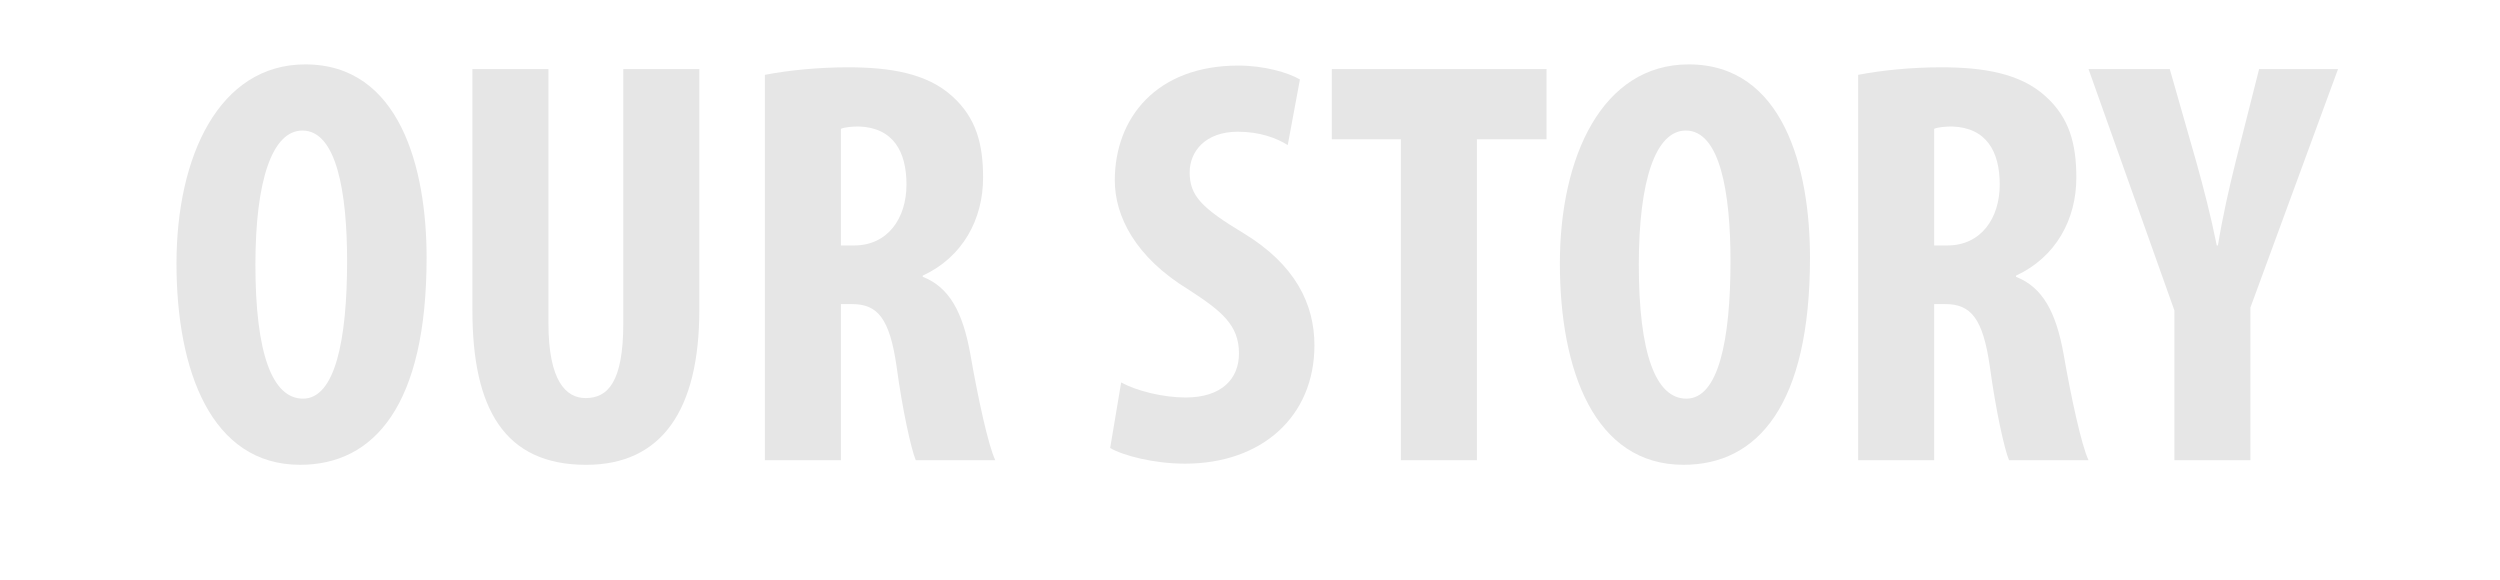 <?xml version="1.0" encoding="utf-8"?>
<!-- Generator: Adobe Illustrator 16.0.3, SVG Export Plug-In . SVG Version: 6.00 Build 0)  -->
<!DOCTYPE svg PUBLIC "-//W3C//DTD SVG 1.1//EN" "http://www.w3.org/Graphics/SVG/1.1/DTD/svg11.dtd">
<svg version="1.1" id="Layer_1" xmlns="http://www.w3.org/2000/svg" xmlns:xlink="http://www.w3.org/1999/xlink" x="0px" y="0px"
	 width="224.026px" height="51.948px" viewBox="0 0 224.026 51.948" enable-background="new 0 0 224.026 51.948"
	 xml:space="preserve">
<g opacity="0.1">
	<path d="M38.228,23.087c0,13.208-4.68,18.564-11.336,18.564c-7.957,0-11.077-8.424-11.077-18.045
		c0-9.568,3.796-17.836,11.545-17.836C35.835,5.771,38.228,15.079,38.228,23.087z M22.887,23.711c0,7.956,1.508,12.012,4.265,12.012
		c2.86,0,3.952-5.2,3.952-12.325c0-6.136-0.937-11.7-4.004-11.7C24.395,11.699,22.887,16.171,22.887,23.711z"/>
	<path d="M49.146,6.187v22.777c0,5.148,1.56,6.708,3.328,6.708c1.976,0,3.38-1.404,3.38-6.708V6.187h6.813v21.581
		c0,8.997-3.38,13.885-10.141,13.885c-7.332,0-10.192-5.044-10.192-13.833V6.187H49.146z"/>
	<path d="M68.542,6.707c2.132-0.416,4.836-0.676,7.437-0.676c3.744,0,7.072,0.52,9.36,2.6c2.132,1.924,2.756,4.265,2.756,7.28
		c0,3.744-1.82,7.125-5.408,8.789v0.104c2.392,0.936,3.588,3.172,4.264,6.916c0.676,3.9,1.612,8.217,2.236,9.517h-7.124
		c-0.416-0.988-1.196-4.524-1.716-8.372c-0.624-4.368-1.716-5.616-4.004-5.616h-0.988v13.988h-6.813V6.707z M75.354,21.995h1.196
		c2.964,0,4.68-2.392,4.68-5.46c0-2.964-1.196-5.096-4.264-5.2c-0.572,0-1.248,0.052-1.612,0.208V21.995z"/>
	<path d="M100.469,34.268c1.404,0.78,3.796,1.352,5.772,1.352c3.224,0,4.784-1.664,4.784-3.952c0-2.548-1.56-3.796-4.524-5.72
		c-4.784-2.912-6.604-6.604-6.604-9.776c0-5.616,3.744-10.296,11.077-10.296c2.288,0,4.472,0.624,5.512,1.248l-1.092,5.876
		c-0.988-0.624-2.496-1.196-4.472-1.196c-2.912,0-4.316,1.768-4.316,3.64c0,2.08,1.04,3.172,4.836,5.46
		c4.628,2.809,6.344,6.345,6.344,10.037c0,6.396-4.732,10.608-11.596,10.608c-2.809,0-5.564-0.728-6.708-1.404L100.469,34.268z"/>
	<path d="M125.533,12.479h-6.188V6.187h19.241v6.292h-6.24v28.757h-6.812V12.479z"/>
	<path d="M162.194,23.087c0,13.208-4.68,18.564-11.336,18.564c-7.957,0-11.077-8.424-11.077-18.045
		c0-9.568,3.796-17.836,11.545-17.836C159.802,5.771,162.194,15.079,162.194,23.087z M146.854,23.711
		c0,7.956,1.508,12.012,4.265,12.012c2.86,0,3.952-5.2,3.952-12.325c0-6.136-0.937-11.7-4.004-11.7
		C148.362,11.699,146.854,16.171,146.854,23.711z"/>
	<path d="M166.509,6.707c2.132-0.416,4.836-0.676,7.437-0.676c3.744,0,7.072,0.52,9.36,2.6c2.132,1.924,2.756,4.265,2.756,7.28
		c0,3.744-1.82,7.125-5.408,8.789v0.104c2.392,0.936,3.588,3.172,4.264,6.916c0.676,3.9,1.612,8.217,2.236,9.517h-7.124
		c-0.416-0.988-1.196-4.524-1.716-8.372c-0.624-4.368-1.716-5.616-4.004-5.616h-0.988v13.988h-6.813V6.707z M173.321,21.995h1.196
		c2.964,0,4.68-2.392,4.68-5.46c0-2.964-1.196-5.096-4.264-5.2c-0.572,0-1.248,0.052-1.612,0.208V21.995z"/>
	<path d="M194.848,41.236V27.819l-7.696-21.633h7.28l2.393,8.373c0.624,2.236,1.3,4.836,1.82,7.436h0.104
		c0.416-2.548,0.988-5.096,1.612-7.592l2.08-8.216h7.072l-7.853,21.373v13.677H194.848z"/>
</g>
</svg>
